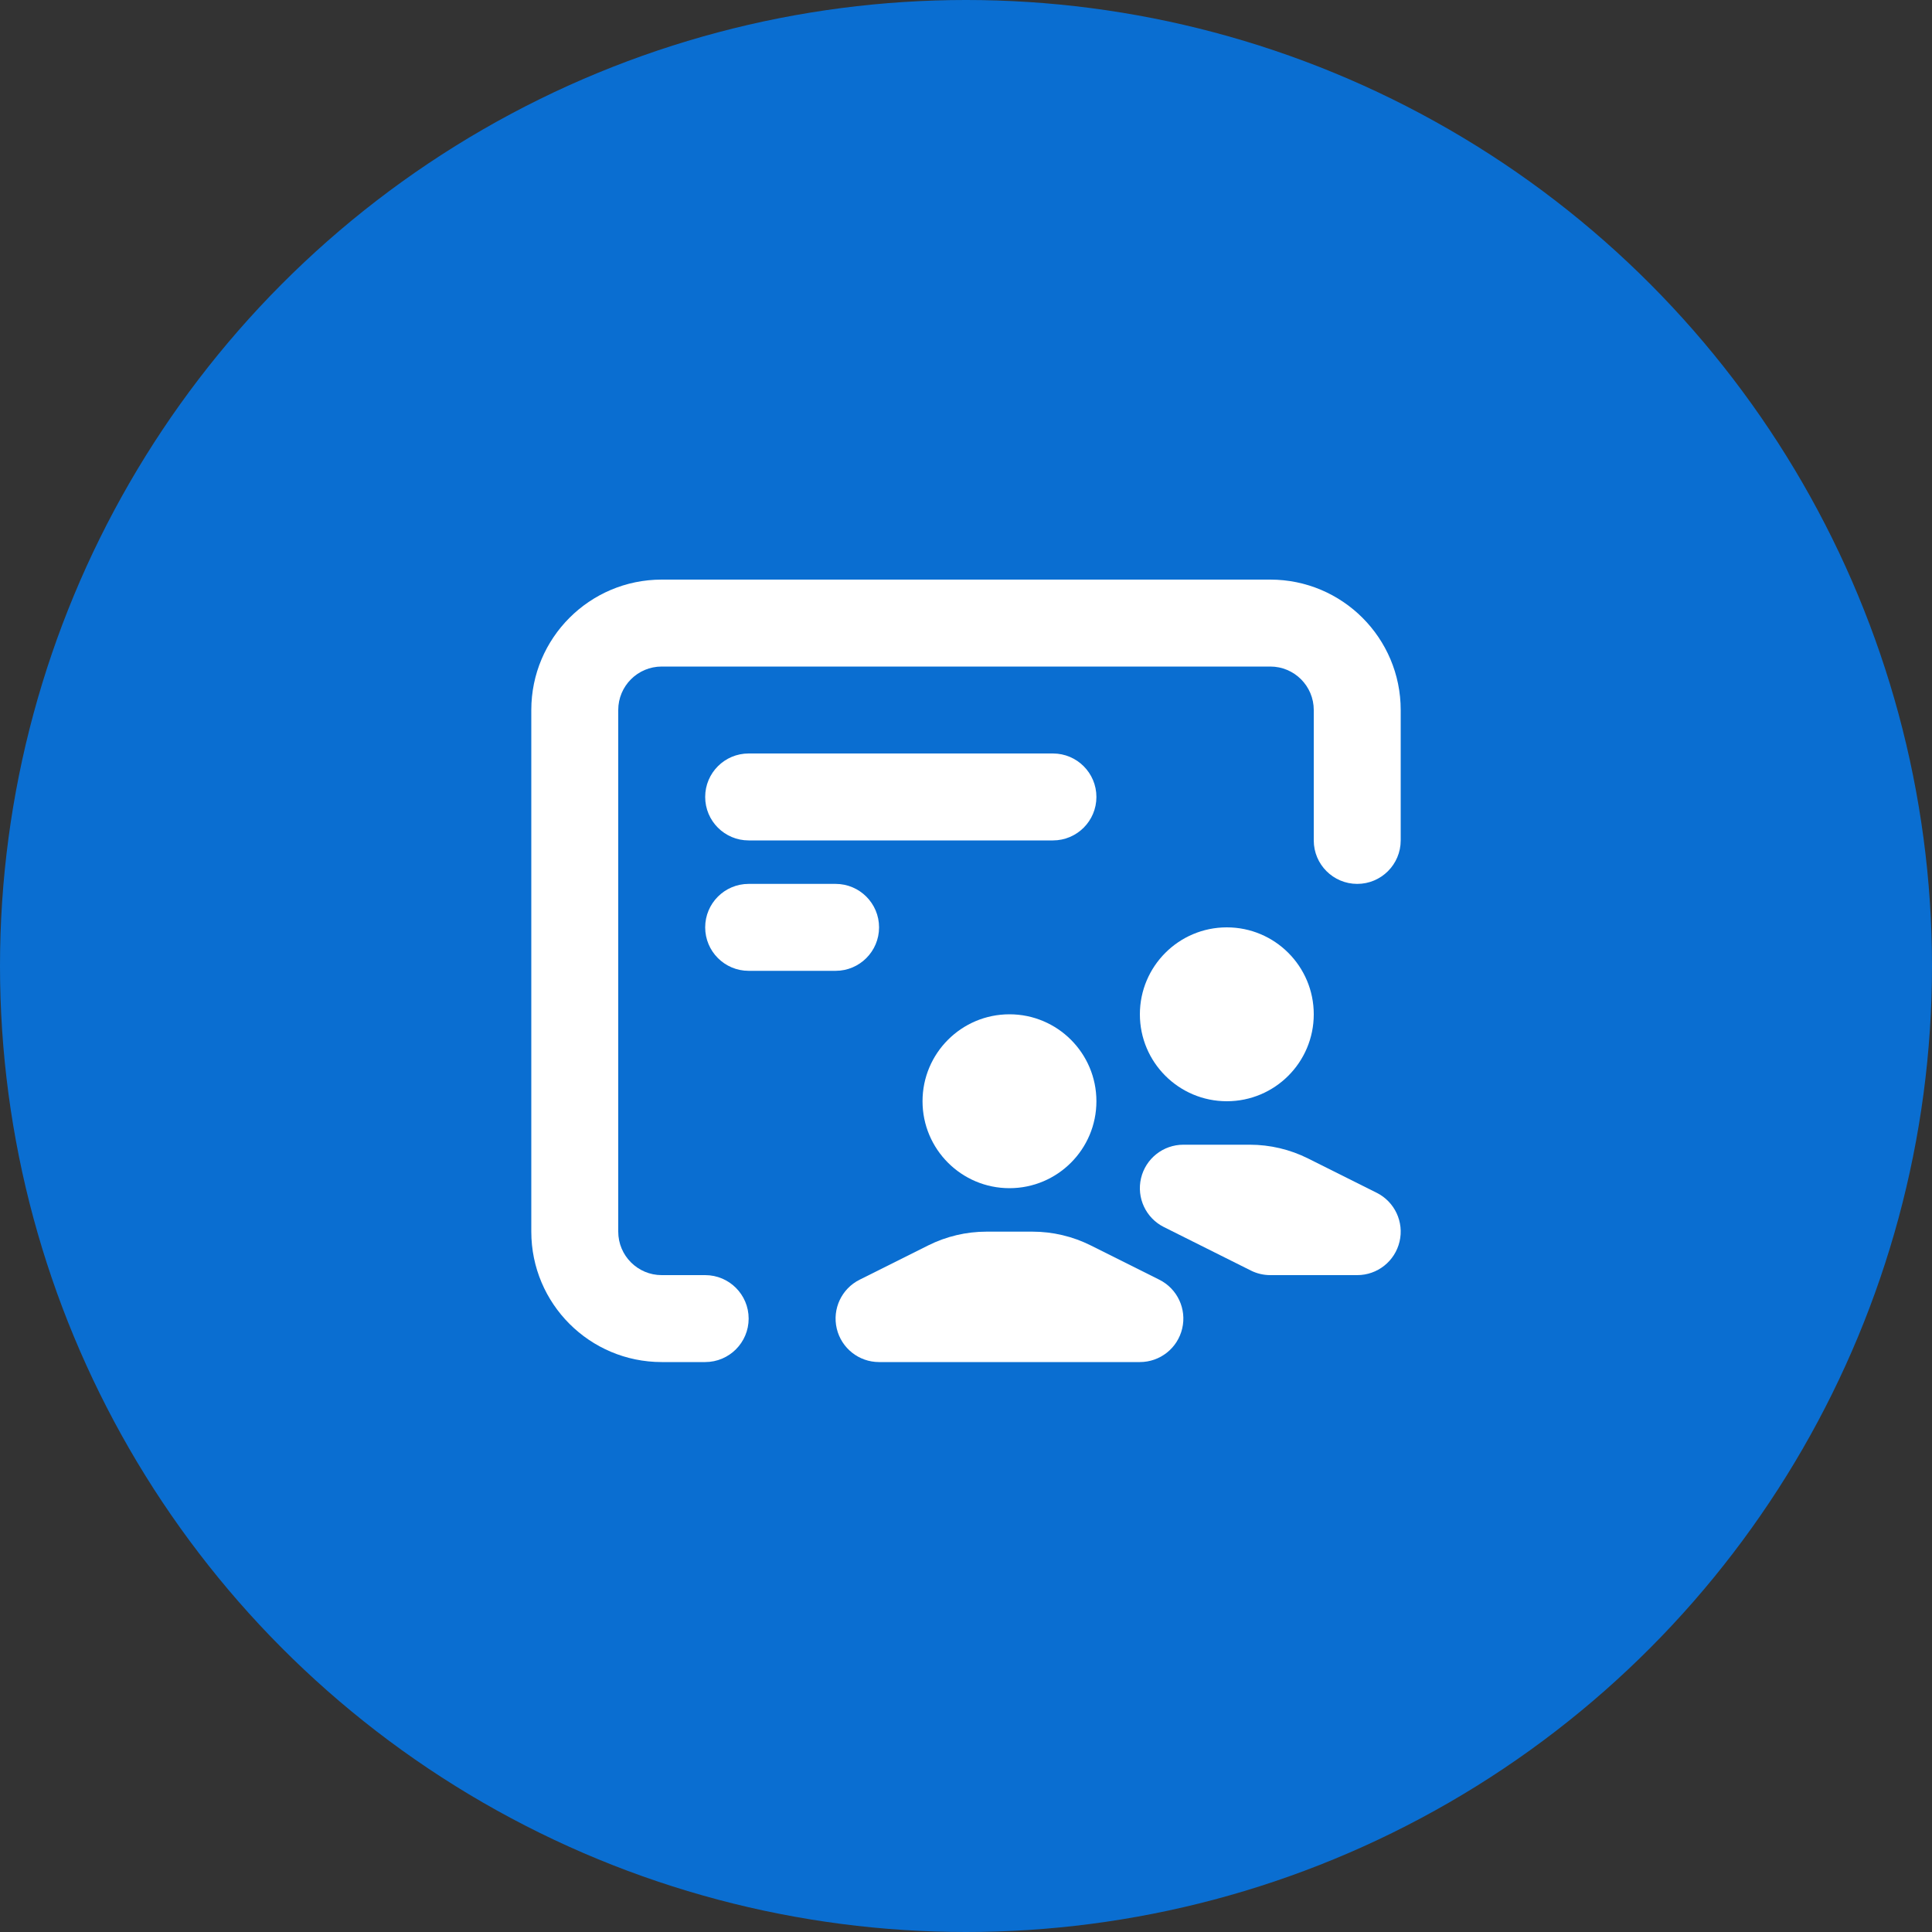 <svg width="80" height="80" viewBox="0 0 80 80" fill="none" xmlns="http://www.w3.org/2000/svg">
<rect x="0" y="0" width="80" height="80" fill="#333333" stroke="none"/>
<circle cx="40" cy="40" r="40" fill="#0A6ED1"/>
<path fill-rule="evenodd" clip-rule="evenodd" d="M27.4 27.6C26.406 27.6 25.6 28.406 25.6 29.4V51C25.6 51.994 26.406 52.8 27.4 52.8H29.2C30.194 52.8 31 53.606 31 54.6C31 55.594 30.194 56.4 29.2 56.4H27.4C24.418 56.4 22 53.982 22 51V29.4C22 26.418 24.418 24 27.4 24H52.6C55.582 24 58 26.418 58 29.4V34.8C58 35.794 57.194 36.6 56.2 36.6C55.206 36.6 54.4 35.794 54.4 34.8V29.4C54.4 28.406 53.594 27.6 52.6 27.6H27.4Z" fill="white"/>
<path fill-rule="evenodd" clip-rule="evenodd" d="M47.248 48.786C47.44 47.974 48.165 47.4 49 47.4H51.75C52.588 47.4 53.415 47.595 54.165 47.97L57.005 49.39C57.752 49.763 58.144 50.601 57.952 51.413C57.76 52.226 57.035 52.8 56.2 52.8H52.6C52.32 52.8 52.045 52.735 51.795 52.61L48.195 50.81C47.448 50.437 47.056 49.599 47.248 48.786Z" fill="white"/>
<path fill-rule="evenodd" clip-rule="evenodd" d="M50.8 45.6C52.788 45.6 54.4 43.988 54.4 42C54.4 40.012 52.788 38.4 50.8 38.4C48.812 38.4 47.2 40.012 47.2 42C47.2 43.988 48.812 45.6 50.8 45.6Z" fill="white"/>
<path fill-rule="evenodd" clip-rule="evenodd" d="M38.435 51.57C39.185 51.195 40.011 51 40.85 51H42.75C43.588 51 44.415 51.195 45.165 51.57L48.005 52.99C48.752 53.363 49.144 54.201 48.952 55.013C48.76 55.826 48.035 56.4 47.2 56.4H36.4C35.565 56.4 34.84 55.826 34.648 55.013C34.456 54.201 34.848 53.363 35.595 52.99L38.435 51.57Z" fill="white"/>
<path fill-rule="evenodd" clip-rule="evenodd" d="M41.8 49.2C43.788 49.2 45.4 47.588 45.4 45.6C45.4 43.612 43.788 42 41.8 42C39.812 42 38.2 43.612 38.2 45.6C38.2 47.588 39.812 49.2 41.8 49.2Z" fill="white"/>
<path fill-rule="evenodd" clip-rule="evenodd" d="M29.2 33C29.2 32.006 30.006 31.2 31 31.2H43.6C44.594 31.2 45.4 32.006 45.4 33C45.4 33.994 44.594 34.8 43.6 34.8H31C30.006 34.8 29.2 33.994 29.2 33Z" fill="white"/>
<path fill-rule="evenodd" clip-rule="evenodd" d="M29.2 38.4C29.2 37.406 30.006 36.6 31 36.6H34.6C35.594 36.6 36.4 37.406 36.4 38.4C36.4 39.394 35.594 40.2 34.6 40.2H31C30.006 40.2 29.2 39.394 29.2 38.4Z" fill="white"/>
</svg>
